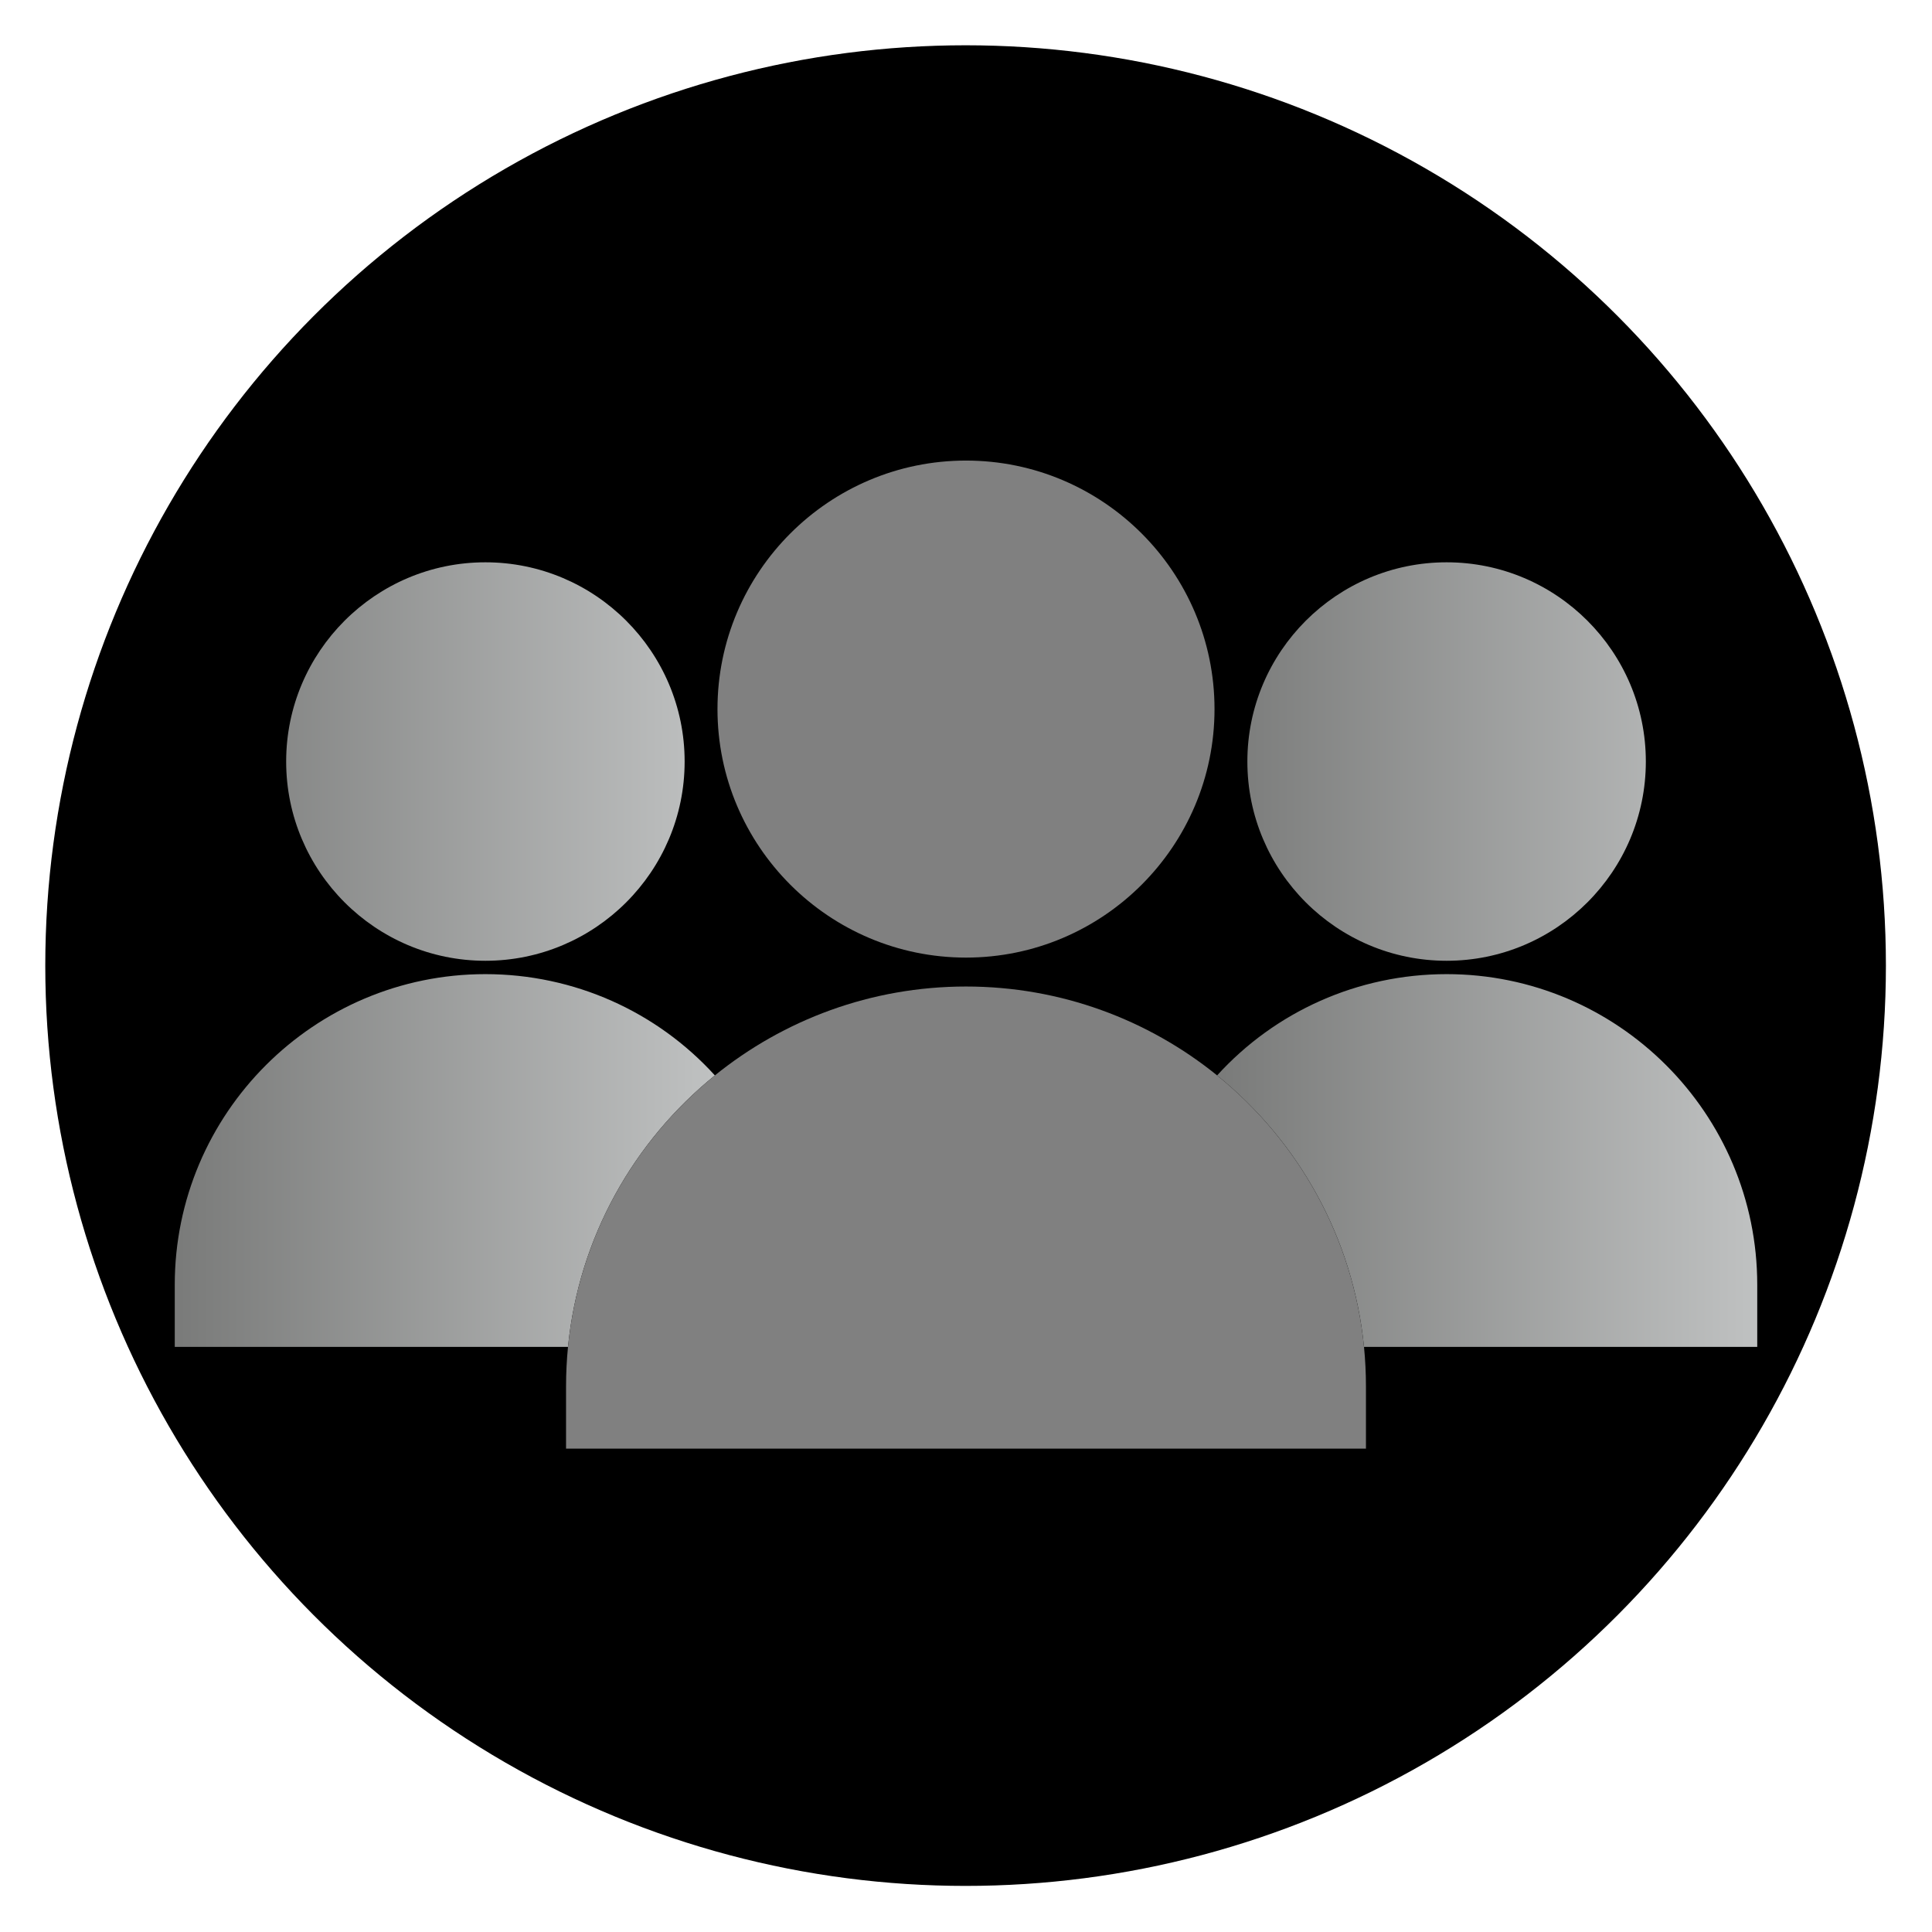 <?xml version="1.0" encoding="UTF-8" standalone="no"?>
<!-- Generator: Adobe Illustrator 19.0.0, SVG Export Plug-In . SVG Version: 6.00 Build 0)  -->

<svg
   version="1.1"
   id="Layer_1"
   x="0px"
   y="0px"
   viewBox="0 0 128 128"
   xml:space="preserve"
   sodipodi:docname="cavers-150.svg"
   inkscape:version="1.2.1 (9c6d41e410, 2022-07-14, custom)"
   width="128"
   height="128"
   xmlns:inkscape="http://www.inkscape.org/namespaces/inkscape"
   xmlns:sodipodi="http://sodipodi.sourceforge.net/DTD/sodipodi-0.dtd"
   xmlns:xlink="http://www.w3.org/1999/xlink"
   xmlns="http://www.w3.org/2000/svg"
   xmlns:svg="http://www.w3.org/2000/svg"><defs
   id="defs1491"><linearGradient
   inkscape:collect="always"
   id="linearGradient11157"><stop
     style="stop-color:#797a79;stop-opacity:1;"
     offset="0"
     id="stop11153" /><stop
     style="stop-color:#bfc1c1;stop-opacity:1;"
     offset="1"
     id="stop11155" /></linearGradient><linearGradient
   inkscape:collect="always"
   id="linearGradient11149"><stop
     style="stop-color:#797a79;stop-opacity:1;"
     offset="0"
     id="stop11145" /><stop
     style="stop-color:#bfc1c1;stop-opacity:1;"
     offset="1"
     id="stop11147" /></linearGradient>
	
	

		
		
		
		
		
		
		
		
		
		
		
		
		
		
		
		
	
	
	
	
	
	
	

	
	
	
	
	
	
	
	
	
	

	
	
<linearGradient
   inkscape:collect="always"
   xlink:href="#linearGradient11149"
   id="linearGradient13504"
   gradientUnits="userSpaceOnUse"
   x1="-748.666"
   y1="1419.266"
   x2="-716.155"
   y2="1419.266"
   gradientTransform="matrix(1.101,0,0,1.101,904.715,-1498.983)" /><linearGradient
   inkscape:collect="always"
   xlink:href="#linearGradient11157"
   id="linearGradient13510"
   gradientUnits="userSpaceOnUse"
   x1="-811.404"
   y1="1419.266"
   x2="-778.893"
   y2="1419.266"
   gradientTransform="matrix(1.101,0,0,1.101,904.715,-1498.983)" />








	
	
	
	
	
	
	
	
	
	
	
	







</defs><sodipodi:namedview
   id="namedview1489"
   pagecolor="#ffffff"
   bordercolor="#000000"
   borderopacity="0.25"
   inkscape:showpageshadow="2"
   inkscape:pageopacity="0.0"
   inkscape:pagecheckerboard="0"
   inkscape:deskcolor="#d1d1d1"
   showgrid="false"
   inkscape:zoom="5.1588512"
   inkscape:cx="66.584592"
   inkscape:cy="96.53312"
   inkscape:window-width="1892"
   inkscape:window-height="1035"
   inkscape:window-x="12"
   inkscape:window-y="29"
   inkscape:window-maximized="1"
   inkscape:current-layer="Layer_1" />

<g
   id="g1458">
</g>
<g
   id="g1460">
</g>
<g
   id="g1462">
</g>
<g
   id="g1464">
</g>
<g
   id="g1466">
</g>
<g
   id="g1468">
</g>
<g
   id="g1470">
</g>
<g
   id="g1472">
</g>
<g
   id="g1474">
</g>
<g
   id="g1476">
</g>
<g
   id="g1478">
</g>
<g
   id="g1480">
</g>
<g
   id="g1482">
</g>
<g
   id="g1484">
</g>
<g
   id="g1486">
</g>
<g
   id="g2205"
   transform="matrix(0.273,0,0,0.273,-482.124,-104.645)">
</g><g
   id="g2207"
   transform="matrix(0.273,0,0,0.273,-482.124,-104.645)">
</g><g
   id="g2209"
   transform="matrix(0.273,0,0,0.273,-482.124,-104.645)">
</g><g
   id="g2211"
   transform="matrix(0.273,0,0,0.273,-482.124,-104.645)">
</g><g
   id="g2213"
   transform="matrix(0.273,0,0,0.273,-482.124,-104.645)">
</g><g
   id="g2215"
   transform="matrix(0.273,0,0,0.273,-482.124,-104.645)">
</g><g
   id="g2217"
   transform="matrix(0.273,0,0,0.273,-482.124,-104.645)">
</g><g
   id="g2219"
   transform="matrix(0.273,0,0,0.273,-482.124,-104.645)">
</g><g
   id="g2221"
   transform="matrix(0.273,0,0,0.273,-482.124,-104.645)">
</g><g
   id="g2223"
   transform="matrix(0.273,0,0,0.273,-482.124,-104.645)">
</g><g
   id="g2225"
   transform="matrix(0.273,0,0,0.273,-482.124,-104.645)">
</g><g
   id="g2227"
   transform="matrix(0.273,0,0,0.273,-482.124,-104.645)">
</g><g
   id="g2229"
   transform="matrix(0.273,0,0,0.273,-482.124,-104.645)">
</g><g
   id="g2231"
   transform="matrix(0.273,0,0,0.273,-482.124,-104.645)">
</g><g
   id="g2233"
   transform="matrix(0.273,0,0,0.273,-482.124,-104.645)">
</g><style
   type="text/css"
   id="style2754">
	.hatch_een{fill:#265AA5;}
	.hatch_twee{fill:#FFC5BB;}
</style><g
   id="g2313"
   transform="matrix(0.187,0,0,0.187,-732.862,1313.67)">
</g><g
   id="g2315"
   transform="matrix(0.187,0,0,0.187,-732.862,1313.67)">
</g><g
   id="g2317"
   transform="matrix(0.187,0,0,0.187,-732.862,1313.67)">
</g><g
   id="g2319"
   transform="matrix(0.187,0,0,0.187,-732.862,1313.67)">
</g><g
   id="g2321"
   transform="matrix(0.187,0,0,0.187,-732.862,1313.67)">
</g><g
   id="g2323"
   transform="matrix(0.187,0,0,0.187,-732.862,1313.67)">
</g><g
   id="g2325"
   transform="matrix(0.187,0,0,0.187,-732.862,1313.67)">
</g><g
   id="g2327"
   transform="matrix(0.187,0,0,0.187,-732.862,1313.67)">
</g><g
   id="g2329"
   transform="matrix(0.187,0,0,0.187,-732.862,1313.67)">
</g><g
   id="g2331"
   transform="matrix(0.187,0,0,0.187,-732.862,1313.67)">
</g><g
   id="g2333"
   transform="matrix(0.187,0,0,0.187,-732.862,1313.67)">
</g><g
   id="g2335"
   transform="matrix(0.187,0,0,0.187,-732.862,1313.67)">
</g><g
   id="g2337"
   transform="matrix(0.187,0,0,0.187,-732.862,1313.67)">
</g><g
   id="g2339"
   transform="matrix(0.187,0,0,0.187,-732.862,1313.67)">
</g><g
   id="g2341"
   transform="matrix(0.187,0,0,0.187,-732.862,1313.67)">
</g><g
   id="g1421-9-6-6-5-1-9"
   style="fill:#000000;fill-opacity:1;stroke:none;stroke-opacity:1"
   transform="matrix(0.949,0,0,0.949,3,3)">
		<circle
   style="fill:#000000;fill-opacity:1;stroke:none;stroke-opacity:1"
   cx="64.25"
   cy="64.25"
   r="64.25"
   id="circle1419-6-49-7-6-0-0" />
	</g><path
   id="path2291-0"
   style="fill:url(#linearGradient13504);fill-opacity:1;stroke-width:0.206"
   d="M 95.842 37.254 C 88.563 37.254 82.641 43.174 82.641 50.453 C 82.641 57.732 88.563 63.654 95.842 63.654 C 103.121 63.654 109.041 57.732 109.041 50.453 C 109.041 43.174 103.121 37.254 95.842 37.254 z M 95.842 64.539 C 89.952 64.539 84.48 67.023 80.637 71.248 C 86.008 75.593 89.654 81.99 90.369 89.236 L 116.422 89.236 L 116.422 85.119 C 116.422 73.771 107.19 64.539 95.842 64.539 z " /><path
   id="path2297-9"
   style="fill:url(#linearGradient13510);fill-opacity:1;stroke-width:0.206"
   d="M 32.158 37.254 C 24.88 37.254 18.959 43.174 18.959 50.453 C 18.959 57.732 24.88 63.654 32.158 63.654 C 39.437 63.654 45.359 57.732 45.359 50.453 C 45.359 43.174 39.437 37.254 32.158 37.254 z M 32.158 64.539 C 20.81 64.539 11.578 73.771 11.578 85.119 L 11.578 89.236 L 37.631 89.236 C 38.346 81.99 41.992 75.593 47.363 71.248 C 43.52 67.023 38.048 64.539 32.158 64.539 z " /><path
   id="path2303-25"
   style="fill:#808080;stroke-width:0.206"
   d="M 64 30.514 C 54.922 30.514 47.535 37.9 47.535 46.979 C 47.535 56.059 54.922 63.443 64 63.443 C 73.078 63.443 80.465 56.059 80.465 46.979 C 80.465 37.9 73.078 30.514 64 30.514 z M 64 65.359 C 57.704 65.36 51.915 67.567 47.363 71.248 C 41.992 75.593 38.346 81.99 37.631 89.236 C 37.546 90.099 37.502 90.975 37.502 91.859 L 37.502 95.975 L 64 95.975 L 90.498 95.975 L 90.498 91.859 C 90.498 90.974 90.454 90.099 90.369 89.236 C 89.654 81.99 86.008 75.593 80.637 71.248 C 76.085 67.567 70.296 65.359 64 65.359 z " /></svg>
